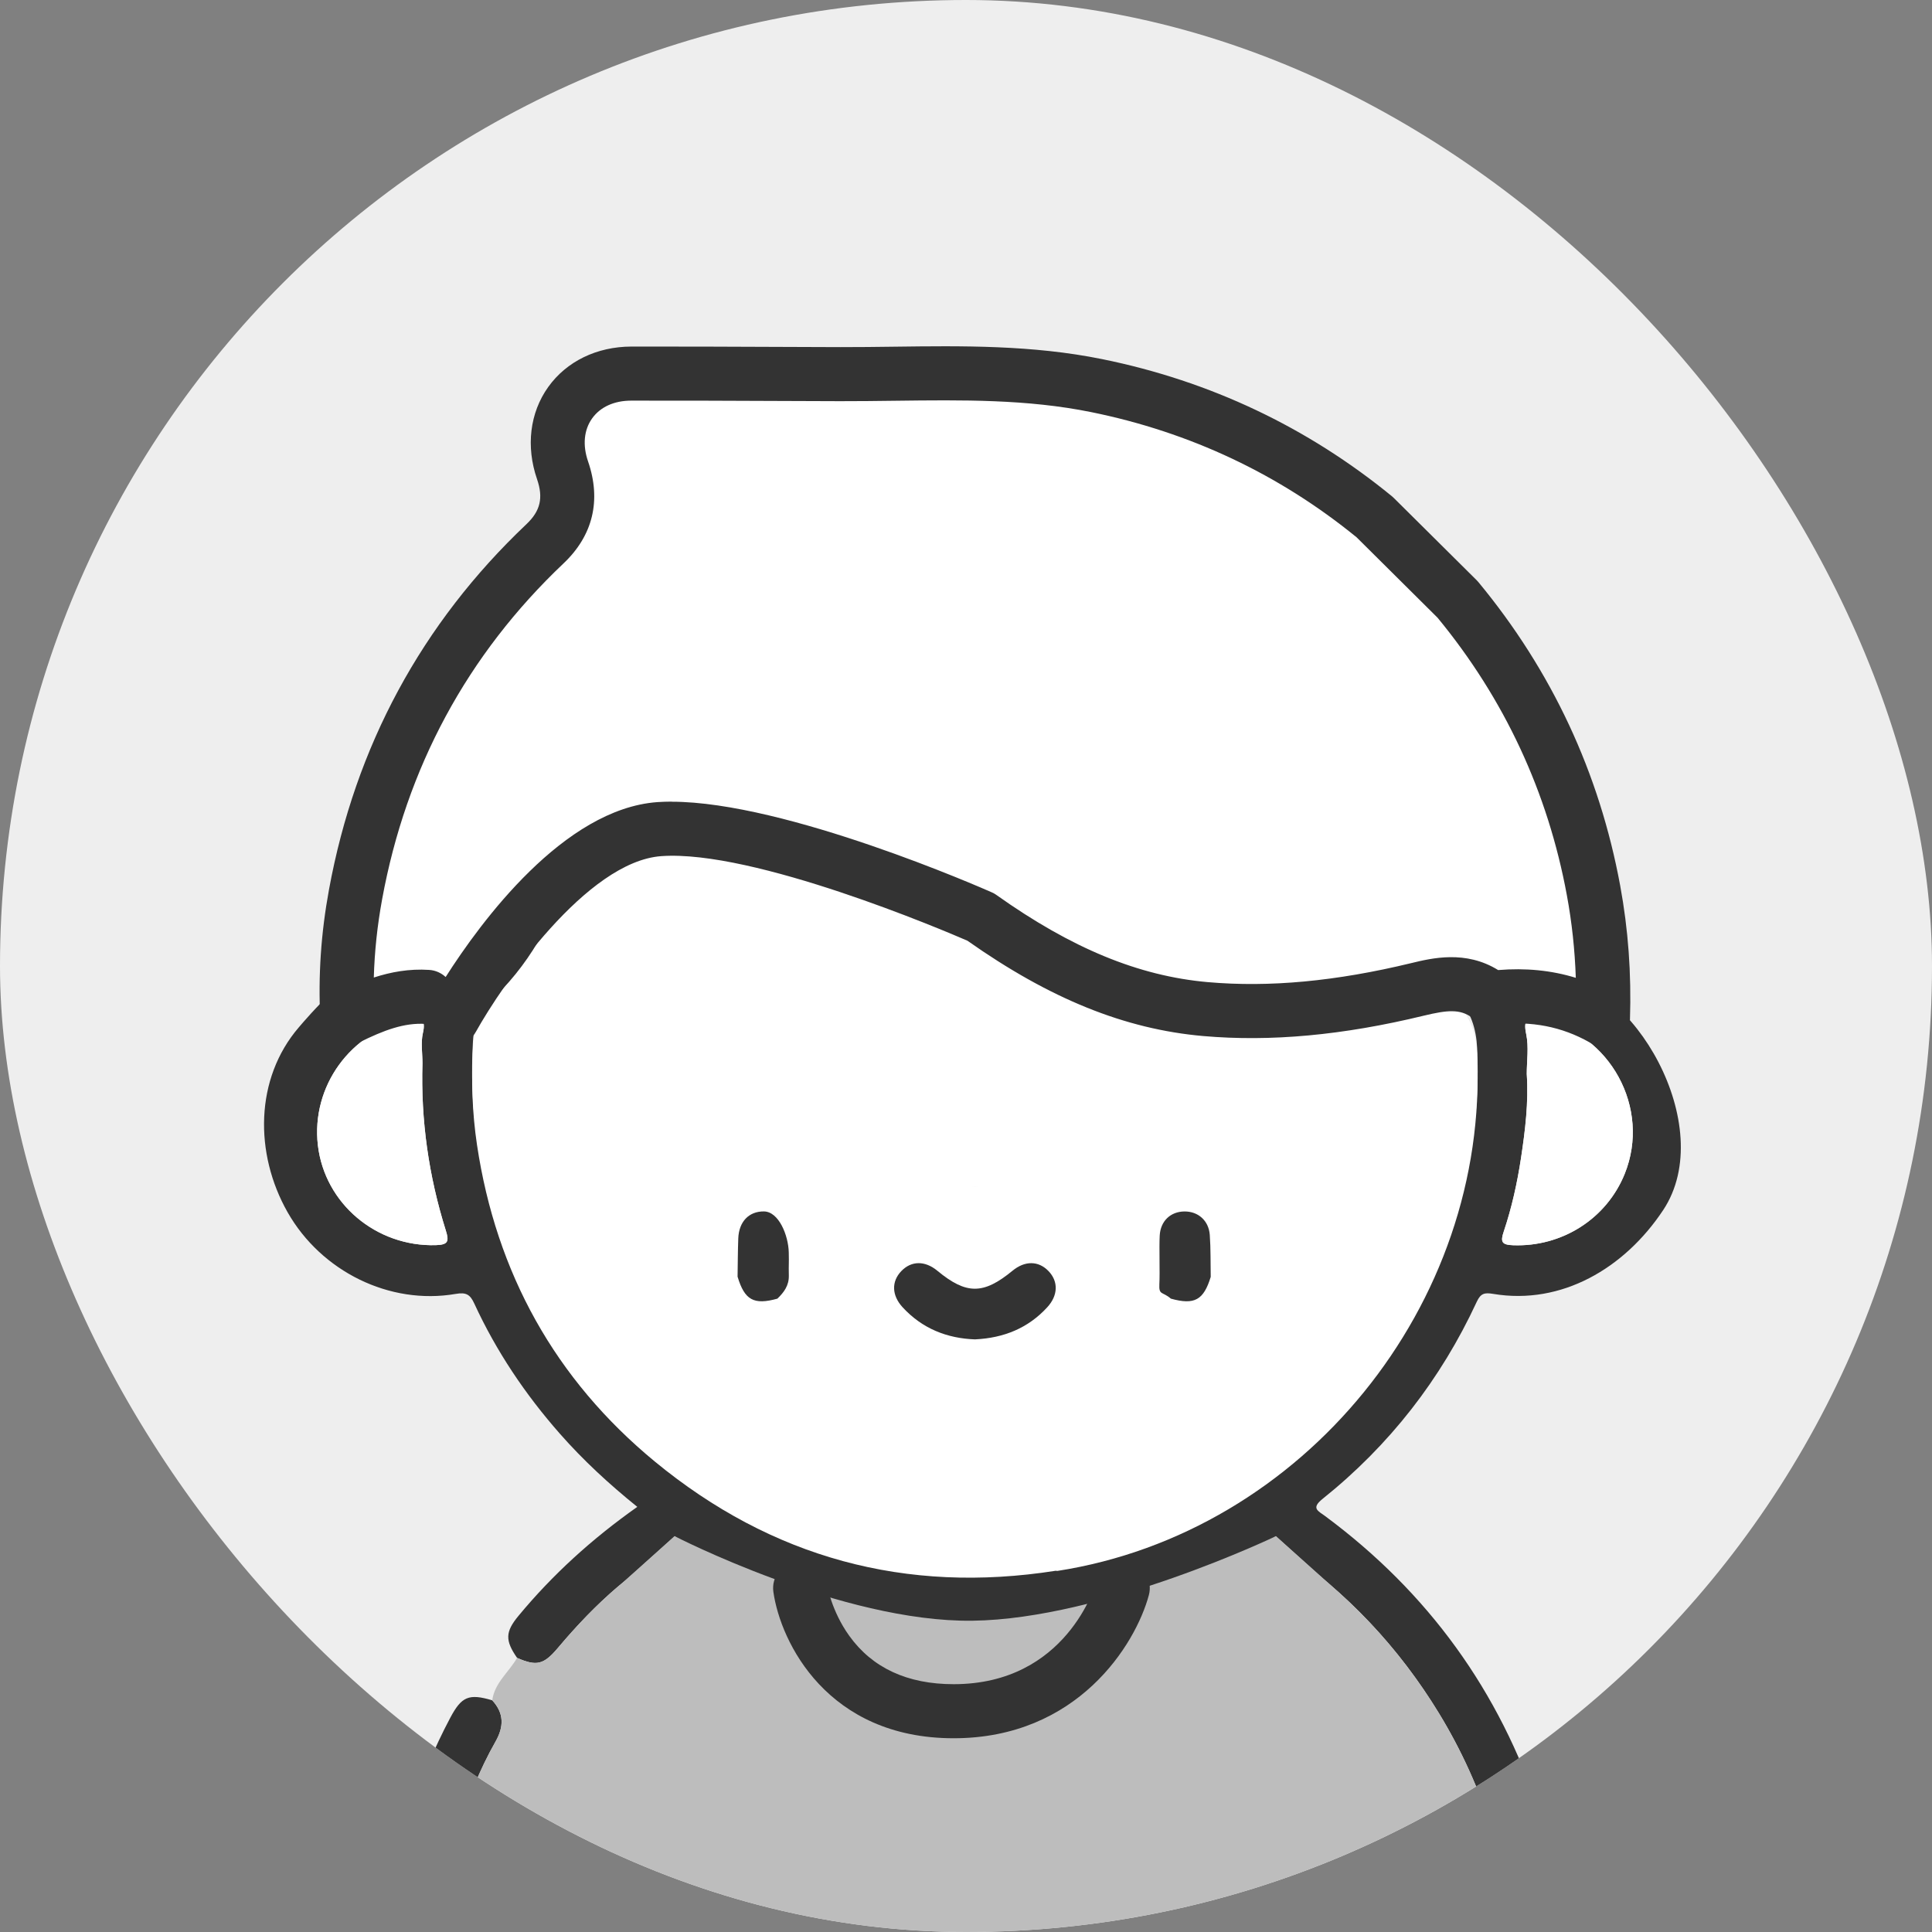<svg width="60" height="60" viewBox="0 0 60 60" fill="none" xmlns="http://www.w3.org/2000/svg">
<rect x="0" y="0" width="60" height="60" fill="#808080" stroke="none"/>
<g clip-path="url(#clip0_1130_5270)">
<rect width="60" height="60" rx="30" fill="#EEEEEE"/>
<g clip-path="url(#clip1_1130_5270)">
<path d="M45.61 31.464C45.61 31.464 45.839 30.361 48.251 30.361C50.662 30.361 53.387 34.964 51.651 37.581C50.45 39.392 48.49 40.537 46.374 40.183C46.106 40.138 45.985 40.163 45.863 40.426C44.745 42.839 43.149 44.887 41.075 46.548C40.705 46.844 40.937 46.923 41.154 47.084C44.345 49.449 46.57 52.512 47.811 56.29C48.897 59.592 46.644 62.737 43.17 62.74C34.568 62.745 25.966 62.747 17.364 62.74C13.925 62.737 11.651 59.576 12.727 56.322C13.066 55.296 13.477 54.301 13.984 53.346C14.335 52.685 14.561 52.589 15.288 52.805C15.658 53.208 15.654 53.622 15.388 54.09C14.896 54.955 14.533 55.877 14.23 56.824C13.508 59.082 15.003 61.16 17.382 61.163C25.986 61.171 34.59 61.174 43.193 61.167C45.562 61.166 47.043 59.082 46.326 56.812C45.926 55.544 45.38 54.342 44.689 53.208C43.439 51.16 41.831 49.45 39.826 48.072C39.772 48.203 39.733 48.298 39.695 48.394C39.126 49.872 38.528 51.338 37.784 52.739C37.375 53.509 36.943 54.269 36.309 54.886C35.629 55.549 34.972 55.654 34.116 55.24C33.51 54.946 33.027 54.494 32.564 54.016C32.047 53.482 31.613 52.879 31.149 52.272C31.01 52.472 31.066 52.648 31.066 52.812C31.061 53.912 31.065 55.011 31.062 56.111C31.062 56.553 30.915 56.905 30.432 57.003C29.888 57.114 29.502 56.757 29.495 56.112C29.482 54.978 29.495 53.843 29.486 52.708C29.486 52.575 29.581 52.396 29.378 52.301C29.227 52.504 29.086 52.701 28.936 52.895C28.27 53.751 27.579 54.584 26.626 55.142C25.682 55.695 24.934 55.587 24.172 54.815C23.803 54.44 23.51 54.006 23.236 53.559C22.387 52.172 21.764 50.679 21.161 49.177C21.016 48.818 20.872 48.459 20.71 48.052C20.167 48.487 19.669 48.87 19.19 49.274C18.51 49.851 17.898 50.497 17.325 51.18C16.885 51.701 16.665 51.751 16.059 51.487C15.683 50.944 15.69 50.681 16.1 50.184C17.161 48.902 18.384 47.791 19.792 46.797C18.91 46.086 18.111 45.347 17.39 44.528C16.313 43.305 15.412 41.964 14.73 40.484C14.6 40.201 14.478 40.127 14.149 40.184C12.102 40.536 9.979 39.487 8.933 37.65C7.896 35.826 7.913 33.496 9.279 31.906C9.527 31.618 10.965 29.906 12.023 29.75C14.138 29.436 14.966 31.31 14.966 31.31M32.789 48.584C32.806 48.585 32.824 48.591 32.841 48.588C40.479 47.401 46.241 40.313 45.874 32.55C45.846 31.957 45.678 31.39 45.249 30.983C43.876 29.678 43.044 28.094 42.618 26.264C42.433 25.473 41.802 25.007 41 24.924C39.887 24.809 38.849 25.036 37.898 25.628C37.069 26.145 36.212 26.608 35.29 26.934C31.869 28.143 28.456 28.088 25.051 26.872C24.218 26.517 23.414 26.107 22.645 25.623C21.715 25.036 20.692 24.821 19.596 24.92C18.548 25.015 17.964 25.477 17.719 26.5C17.329 28.132 16.581 29.559 15.386 30.745C14.945 31.183 14.723 31.726 14.688 32.336C14.631 33.348 14.663 34.36 14.812 35.362C15.409 39.338 17.241 42.645 20.338 45.196C23.964 48.181 28.13 49.317 32.786 48.585L32.789 48.584ZM13.12 33.02C13.12 32.707 13.065 32.381 13.133 32.084C13.241 31.618 13.043 31.6 12.688 31.673C10.891 32.039 9.66 33.74 9.872 35.566C10.084 37.38 11.685 38.723 13.536 38.669C13.917 38.657 13.952 38.555 13.845 38.214C13.315 36.525 13.066 34.792 13.12 33.02ZM47.415 33.365C47.472 34.239 47.366 35.103 47.236 35.963C47.118 36.737 46.949 37.504 46.7 38.246C46.591 38.569 46.637 38.659 46.991 38.671C48.504 38.727 49.891 37.854 50.456 36.453C51.279 34.418 50.004 32.081 47.852 31.661C47.447 31.583 47.295 31.636 47.397 32.115C47.482 32.514 47.414 32.946 47.414 33.363L47.415 33.365ZM22.732 48.699C23.345 50.352 23.993 51.972 25.02 53.405C25.453 54.008 25.604 54.025 26.179 53.556C27.163 52.756 27.871 51.72 28.589 50.693C28.834 50.343 28.721 50.28 28.357 50.266C28.011 50.252 27.667 50.182 27.324 50.123C25.741 49.852 24.23 49.351 22.731 48.7L22.732 48.699ZM37.869 48.742C37.782 48.72 37.747 48.697 37.722 48.706C37.64 48.732 37.56 48.766 37.481 48.802C35.875 49.548 34.187 50.009 32.436 50.251C31.744 50.346 31.736 50.353 32.13 50.924C32.822 51.929 33.538 52.916 34.52 53.671C34.849 53.925 35.12 53.958 35.398 53.589C36.503 52.116 37.164 50.426 37.868 48.742H37.869Z" fill="#333333"/>
<path d="M13.12 33.02C13.065 34.792 13.314 36.525 13.845 38.214C13.953 38.555 13.917 38.657 13.536 38.669C11.686 38.723 10.085 37.38 9.872 35.566C9.66 33.74 10.891 32.041 12.688 31.673C13.043 31.6 13.241 31.617 13.133 32.084C13.065 32.381 13.12 32.708 13.12 33.02Z" fill="white"/>
<path d="M47.415 33.365C47.415 32.947 47.482 32.515 47.398 32.116C47.296 31.638 47.449 31.584 47.853 31.663C50.005 32.083 51.279 34.42 50.458 36.455C49.892 37.855 48.505 38.729 46.992 38.673C46.638 38.66 46.592 38.569 46.701 38.247C46.95 37.506 47.12 36.739 47.237 35.965C47.367 35.104 47.474 34.239 47.416 33.366L47.415 33.365Z" fill="white"/>
<path d="M22.732 48.699C24.23 49.35 25.741 49.851 27.325 50.122C27.668 50.181 28.012 50.251 28.358 50.265C28.722 50.279 28.835 50.342 28.59 50.692C27.872 51.72 27.164 52.755 26.18 53.555C25.604 54.024 25.454 54.007 25.022 53.404C23.994 51.971 23.347 50.35 22.734 48.697L22.732 48.699Z" fill="#BDBDBD"/>
<path d="M37.869 48.742C37.165 50.426 36.505 52.116 35.399 53.589C35.122 53.958 34.85 53.925 34.522 53.671C33.539 52.916 32.824 51.929 32.131 50.924C31.736 50.352 31.744 50.346 32.438 50.251C34.188 50.009 35.876 49.548 37.483 48.802C37.561 48.766 37.641 48.732 37.724 48.706C37.749 48.697 37.785 48.72 37.87 48.742H37.869Z" fill="#BDBDBD"/>
<path d="M45.876 32.746C45.848 32.153 45.68 31.586 45.25 31.179C43.877 29.874 43.046 28.29 42.619 26.459C42.434 25.669 41.803 25.203 41.001 25.12C39.889 25.005 38.85 25.232 37.9 25.824C37.07 26.34 36.214 26.804 35.291 27.13C31.871 28.339 28.457 28.284 25.052 27.068C24.22 26.713 23.415 26.303 22.647 25.819C21.716 25.232 20.693 25.017 19.597 25.116C18.549 25.211 17.965 25.673 17.721 26.696C17.33 28.328 16.583 29.755 15.388 30.941C14.947 31.379 14.724 31.922 14.689 32.532C14.632 33.544 14.664 34.556 14.814 35.558C15.41 39.533 17.242 42.84 20.339 45.392C23.965 48.377 28.131 49.513 32.788 48.781C32.804 48.783 32.822 48.788 32.839 48.786C40.478 47.599 46.239 40.51 45.873 32.747L45.876 32.746ZM27.99 34.728C28.302 34.402 28.726 34.397 29.111 34.717C30.009 35.46 30.54 35.46 31.444 34.715C31.83 34.397 32.254 34.403 32.565 34.729C32.871 35.051 32.862 35.481 32.523 35.85C31.927 36.501 31.171 36.803 30.287 36.846C29.409 36.816 28.638 36.511 28.028 35.846C27.689 35.476 27.681 35.048 27.989 34.726L27.99 34.728ZM22.93 35.303C22.936 34.905 22.936 34.508 22.952 34.111C22.973 33.591 23.284 33.272 23.747 33.276C24.21 33.281 24.507 33.6 24.519 34.127C24.529 34.508 24.514 34.889 24.522 35.269C24.529 35.574 24.371 35.79 24.167 35.984C23.433 36.187 23.148 36.029 22.93 35.301V35.303Z" fill="white"/>
<path d="M33.668 30.98H22.213V36.846H33.668V30.98Z" fill="white"/>
<path d="M24.143 40.331C23.41 40.534 23.124 40.376 22.906 39.648C22.913 39.251 22.913 38.853 22.928 38.456C22.949 37.937 23.26 37.618 23.723 37.622C24.186 37.626 24.483 38.365 24.496 38.893C24.505 39.273 24.49 39.234 24.498 39.615C24.505 39.92 24.347 40.135 24.143 40.33V40.331Z" fill="#333333"/>
<path d="M37.602 39.648C37.381 40.377 37.097 40.534 36.363 40.331C36.097 40.1 35.987 40.235 36.005 39.879C36.025 39.517 35.995 38.732 36.016 38.371C36.041 37.917 36.355 37.627 36.783 37.623C37.209 37.619 37.539 37.906 37.571 38.354C37.602 38.783 37.592 39.217 37.6 39.65L37.602 39.648Z" fill="#333333"/>
<path d="M30.288 41.596C29.411 41.566 28.64 41.261 28.029 40.596C27.691 40.226 27.682 39.798 27.99 39.476C28.302 39.15 28.726 39.146 29.111 39.465C30.01 40.208 30.54 40.208 31.444 39.464C31.83 39.146 32.254 39.151 32.565 39.477C32.872 39.799 32.862 40.229 32.523 40.599C31.927 41.249 31.171 41.552 30.287 41.595L30.288 41.596Z" fill="#333333"/>
<path d="M14.048 31.632C14.048 31.632 17.187 25.985 20.48 25.75C23.773 25.515 30.46 28.479 30.46 28.479C32.562 29.972 34.825 31.107 37.437 31.337C39.662 31.533 41.861 31.248 44.023 30.725C44.798 30.538 45.526 30.417 46.22 30.93C46.27 30.967 46.353 30.985 46.417 30.978C47.586 30.851 48.701 31.027 49.779 31.638C49.825 30.239 49.727 28.941 49.489 27.651C48.866 24.272 47.46 21.26 45.268 18.614L42.696 16.06C40.156 13.98 37.279 12.627 34.06 11.973C31.42 11.437 28.753 11.623 26.092 11.617C23.93 11.61 21.768 11.597 19.606 11.6C17.931 11.602 16.927 13.016 17.473 14.603C17.778 15.492 17.609 16.239 16.926 16.886C13.774 19.871 11.826 23.511 11.044 27.775C10.814 29.025 10.72 30.286 10.786 31.615C11.604 31.209 12.403 30.9 13.273 30.956" fill="white"/>
<path d="M49.779 32.48C49.636 32.48 49.493 32.444 49.365 32.371C48.501 31.883 47.566 31.701 46.507 31.815C46.231 31.845 45.937 31.768 45.72 31.607C45.347 31.331 44.956 31.365 44.22 31.542C41.704 32.153 39.46 32.358 37.363 32.175C34.932 31.961 32.604 31.02 30.045 29.215C29.313 28.897 23.41 26.384 20.539 26.588C18.215 26.755 15.595 30.581 14.78 32.041C14.555 32.445 14.044 32.591 13.638 32.365C13.416 32.241 13.27 32.031 13.224 31.799C13.223 31.799 13.22 31.799 13.219 31.799C12.555 31.755 11.914 31.997 11.159 32.372C10.905 32.498 10.604 32.487 10.361 32.344C10.116 32.202 9.961 31.944 9.947 31.661C9.879 30.302 9.968 28.983 10.217 27.628C11.033 23.179 13.095 19.361 16.348 16.28C16.783 15.868 16.878 15.462 16.678 14.88C16.328 13.863 16.454 12.82 17.024 12.021C17.593 11.223 18.534 10.766 19.606 10.763C21.119 10.76 22.655 10.767 24.142 10.773C24.794 10.775 25.445 10.778 26.095 10.78C26.651 10.781 27.219 10.774 27.768 10.767C29.877 10.74 32.057 10.712 34.228 11.153C37.58 11.833 40.607 13.267 43.229 15.413C43.25 15.43 43.27 15.448 43.289 15.468L45.862 18.022C45.881 18.041 45.9 18.061 45.916 18.082C48.189 20.829 49.67 23.998 50.316 27.502C50.567 28.864 50.666 30.227 50.62 31.668C50.61 31.962 50.448 32.23 50.192 32.374C50.064 32.445 49.923 32.481 49.78 32.481L49.779 32.48ZM20.857 24.898C24.41 24.898 30.53 27.593 30.8 27.712C30.852 27.734 30.901 27.762 30.946 27.795C33.28 29.453 35.365 30.312 37.51 30.501C39.423 30.669 41.488 30.476 43.824 29.911C44.466 29.755 45.516 29.501 46.526 30.126C47.382 30.056 48.181 30.134 48.938 30.367C48.908 29.496 48.817 28.65 48.661 27.806C48.07 24.6 46.718 21.7 44.644 19.183L42.131 16.687C39.73 14.729 36.958 13.422 33.89 12.799C31.896 12.395 29.899 12.42 27.786 12.446C27.23 12.453 26.654 12.46 26.087 12.459C25.435 12.458 24.782 12.455 24.13 12.452C22.647 12.446 21.112 12.439 19.603 12.442C19.073 12.442 18.642 12.639 18.388 12.995C18.134 13.352 18.089 13.828 18.264 14.333C18.678 15.538 18.415 16.632 17.501 17.497C14.513 20.328 12.617 23.838 11.867 27.929C11.717 28.748 11.632 29.551 11.609 30.358C12.142 30.185 12.71 30.081 13.325 30.121C13.525 30.133 13.704 30.216 13.84 30.342C14.936 28.622 17.511 25.119 20.418 24.91C20.558 24.901 20.704 24.895 20.854 24.895L20.857 24.898Z" fill="#333333"/>
<path d="M19.526 48.995L20.951 47.707C20.951 47.707 21.851 48.364 22.969 48.8C24.087 49.235 27.629 50.346 28.551 50.283C29.475 50.22 29.615 51.783 29.615 51.783L29.471 57.01L26.517 58.017L21.498 57.076L19.523 55.39V48.994L19.526 48.995Z" fill="#BDBDBD"/>
<path d="M41.049 48.995L39.624 47.707C39.624 47.707 38.724 48.364 37.606 48.8C36.488 49.235 32.946 50.346 32.023 50.283C31.101 50.22 30.96 51.783 30.96 51.783L31.104 57.01L34.058 58.017L39.077 57.076L41.052 55.39V48.994L41.049 48.995Z" fill="#BDBDBD"/>
<path d="M46.326 56.813C45.926 55.545 45.38 54.343 44.689 53.209C43.83 51.801 42.801 50.553 41.59 49.463L39.624 47.707C39.624 47.707 34.256 50.282 30.2 50.333C26.144 50.385 20.951 47.707 20.951 47.707L19.306 49.177C19.267 49.21 19.227 49.242 19.189 49.275C18.986 49.447 18.791 49.627 18.599 49.81L18.57 49.837C18.131 50.262 17.716 50.713 17.322 51.181C16.882 51.702 16.663 51.752 16.057 51.488C15.805 51.93 15.361 52.259 15.287 52.805C15.656 53.208 15.652 53.622 15.386 54.09C14.895 54.955 14.531 55.877 14.229 56.824C13.507 59.082 15.001 61.16 17.381 61.163C25.985 61.171 34.589 61.174 43.191 61.167C45.561 61.166 47.041 59.082 46.325 56.812L46.326 56.813Z" fill="#BDBDBD"/>
<path d="M29.616 53.983C25.701 53.983 24.242 51.009 24.018 49.438C23.953 48.979 24.272 48.553 24.731 48.487C25.188 48.423 25.612 48.739 25.68 49.196C25.684 49.221 25.818 50.027 26.374 50.801C27.09 51.799 28.18 52.304 29.616 52.304C33.119 52.304 34.022 49.226 34.058 49.096C34.183 48.651 34.645 48.389 35.09 48.511C35.535 48.634 35.799 49.091 35.679 49.537C35.265 51.075 33.464 53.983 29.616 53.983Z" fill="#333333"/>
</g>
</g>
<defs>
<clipPath id="clip0_1130_5270">
<rect width="60" height="60" rx="30" fill="white"/>
</clipPath>
<clipPath id="clip1_1130_5270">
<rect width="44" height="51.991" fill="white" transform="translate(8.2 10.754)"/>
</clipPath>
</defs>
</svg>
